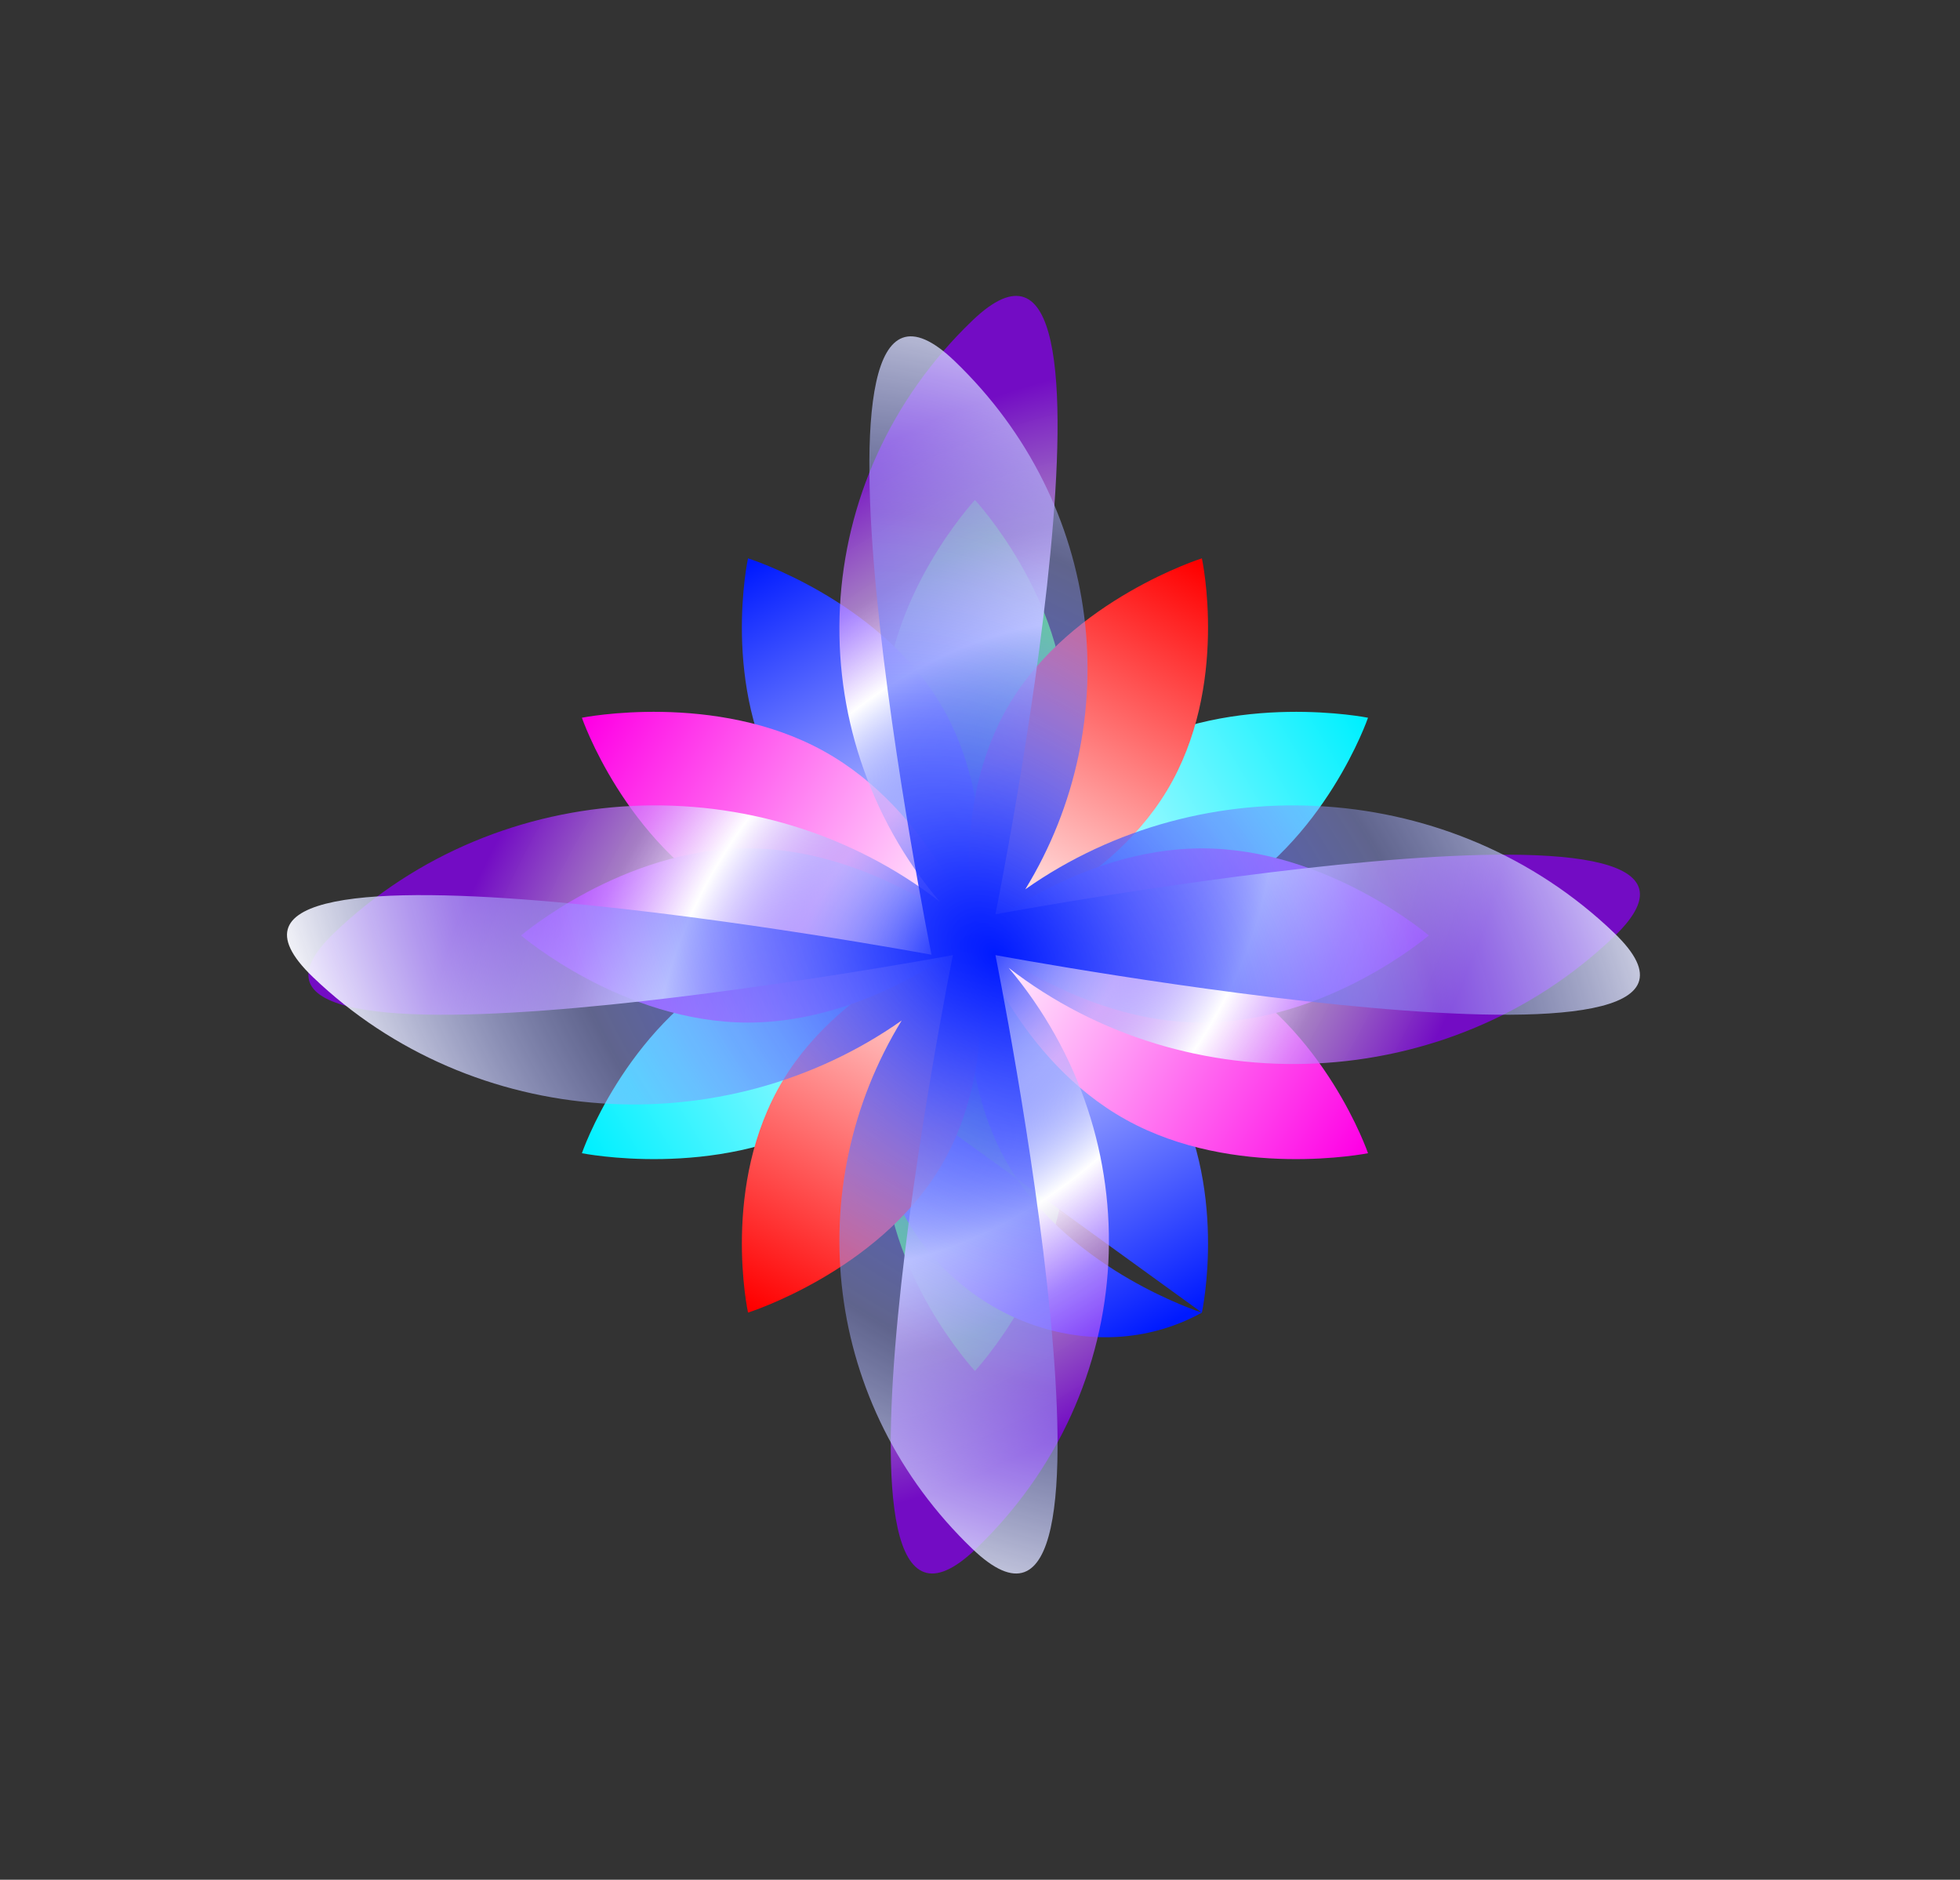 <svg width="1026" height="984" viewBox="0 0 1026 984" fill="none" xmlns="http://www.w3.org/2000/svg">
<rect x="0" y="0" width="1026" height="984" fill="#333333" stroke="none"/>
<path fill-rule="evenodd" clip-rule="evenodd" d="M510.359 261.733C510.359 261.733 557.875 312.765 557.875 375.716C557.875 438.667 510.359 489.699 510.359 489.699C510.359 489.699 462.842 438.667 462.842 375.716C462.842 312.765 510.359 261.733 510.359 261.733C510.359 261.733 510.359 261.733 510.359 261.733Z" fill="url(#paint0_linear_401_208)"/>
<path fill-rule="evenodd" clip-rule="evenodd" d="M510.358 717.666C510.358 717.666 462.841 666.634 462.841 603.683C462.841 540.731 510.358 489.7 510.358 489.7C510.358 489.7 557.875 540.731 557.875 603.683C557.875 666.634 510.358 717.666 510.358 717.666Z" fill="url(#paint1_linear_401_208)"/>
<path fill-rule="evenodd" clip-rule="evenodd" d="M510.359 489.7C510.359 489.7 524.917 422.708 492.113 368.191C459.31 313.674 391.567 292.275 391.567 292.275C398.053 288.682 404.801 285.865 411.708 283.791C404.801 285.865 398.053 288.682 391.567 292.275C391.567 292.275 377.008 359.267 409.812 413.784C442.615 468.301 510.359 489.7 510.359 489.7Z" fill="url(#paint2_linear_401_208)"/>
<path fill-rule="evenodd" clip-rule="evenodd" d="M629.15 687.124C629.15 687.124 561.407 665.726 528.603 611.208C495.8 556.691 510.358 489.7 510.358 489.7C503.872 493.293 497.955 497.491 492.63 502.194C497.955 497.491 503.872 493.292 510.358 489.699C510.358 489.699 578.101 511.098 610.905 565.615C643.708 620.132 629.15 687.124 629.15 687.124C577.262 715.868 508.606 694.976 475.803 640.458C461.195 616.181 456.16 589.33 459.651 564.473" fill="url(#paint3_linear_401_208)"/>
<path fill-rule="evenodd" clip-rule="evenodd" d="M304.605 375.716C334.563 325.929 404.907 311.084 461.725 342.56C465.276 344.527 468.69 346.629 471.963 348.852C468.69 346.629 465.276 344.527 461.725 342.56C404.907 311.084 334.563 325.929 304.605 375.716C304.605 375.716 304.605 375.716 304.605 375.716ZM304.605 375.716C304.644 375.829 326.955 440.744 383.723 472.193C440.541 503.668 510.359 489.699 510.359 489.699C510.359 489.699 488.058 424.699 431.24 393.223C374.439 361.756 304.645 375.709 304.605 375.716Z" fill="url(#paint4_linear_401_208)"/>
<path fill-rule="evenodd" clip-rule="evenodd" d="M510.359 489.699C510.359 489.699 580.177 475.73 636.994 507.206C693.812 538.681 716.113 603.682 716.113 603.682C689.9 647.246 632.765 664.057 580.828 646.493C632.765 664.057 689.9 647.246 716.113 603.682C716.113 603.682 646.295 617.651 589.477 586.175C532.716 554.731 510.403 489.826 510.359 489.699ZM548.755 630.546C552.028 632.77 555.442 634.872 558.993 636.839Z" fill="url(#paint5_linear_401_208)"/>
<path fill-rule="evenodd" clip-rule="evenodd" d="M304.605 603.683C304.638 603.587 326.948 538.659 383.723 507.206C440.541 475.731 510.358 489.7 510.358 489.7C510.359 489.7 488.057 554.7 431.24 586.176C374.423 617.652 304.605 603.683 304.605 603.683C304.605 603.683 304.605 603.683 304.605 603.683Z" fill="url(#paint6_linear_401_208)"/>
<path fill-rule="evenodd" clip-rule="evenodd" d="M716.112 375.717C716.077 375.82 693.766 440.743 636.994 472.193C580.176 503.669 510.358 489.7 510.358 489.7C510.358 489.7 532.659 424.699 589.477 393.223C646.294 361.748 716.112 375.717 716.112 375.717C716.112 375.717 716.112 375.717 716.112 375.717Z" fill="url(#paint7_linear_401_208)"/>
<path fill-rule="evenodd" clip-rule="evenodd" d="M391.567 687.124C391.548 687.038 377.03 620.097 409.812 565.615C442.616 511.098 510.359 489.699 510.359 489.699C510.359 489.699 524.917 556.691 492.114 611.208C459.31 665.725 391.567 687.124 391.567 687.124C391.567 687.124 391.567 687.124 391.567 687.124Z" fill="url(#paint8_linear_401_208)"/>
<path fill-rule="evenodd" clip-rule="evenodd" d="M629.151 292.275C629.176 292.389 643.681 359.313 610.906 413.783C578.102 468.301 510.359 489.699 510.359 489.699C510.359 489.699 495.801 422.708 528.604 368.19C561.407 313.673 629.151 292.275 629.151 292.275C629.151 292.275 629.151 292.275 629.151 292.275Z" fill="url(#paint9_linear_401_208)"/>
<path fill-rule="evenodd" clip-rule="evenodd" d="M272.775 489.699C272.775 482.513 273.606 475.497 275.189 468.721C273.606 475.497 272.775 482.513 272.775 489.699L272.775 489.699ZM272.775 489.699C272.84 489.644 326 444.106 391.567 444.106C457.174 444.106 510.359 489.699 510.359 489.699C510.359 489.699 457.174 535.292 391.567 535.292C326.001 535.292 272.842 489.756 272.775 489.699Z" fill="url(#paint10_linear_401_208)"/>
<path fill-rule="evenodd" clip-rule="evenodd" d="M510.36 489.699C510.36 489.699 563.545 444.106 629.151 444.106C694.758 444.106 747.943 489.699 747.943 489.699C747.943 496.885 747.112 503.901 745.53 510.678C747.112 503.901 747.943 496.885 747.943 489.699C747.943 489.699 694.758 535.292 629.151 535.292C563.544 535.292 510.36 489.699 510.36 489.699Z" fill="url(#paint11_linear_401_208)"/>
<path fill-rule="evenodd" clip-rule="evenodd" d="M528 506.626C603.282 596.147 597.582 727.598 510.901 810.77C418.118 899.797 498.805 499.984 498.805 499.984C498.805 499.984 82.124 577.404 174.906 488.378C261.588 405.205 398.585 399.736 491.883 471.971C416.601 382.449 422.301 250.998 508.982 167.826C601.765 78.8 521.078 478.612 521.078 478.612C521.078 478.612 937.759 401.192 844.977 490.219C758.295 573.391 621.298 578.86 528 506.626Z" fill="url(#paint12_radial_401_208)"/>
<path fill-rule="evenodd" clip-rule="evenodd" d="M536.692 465.554C629.642 400.145 760.95 407.753 844.977 488.378C937.759 577.404 521.078 499.984 521.078 499.984C521.078 499.984 601.765 899.797 508.983 810.771C430.84 735.791 418.51 621.575 471.994 534.214C379.044 599.623 247.736 592.015 163.709 511.39C70.927 422.364 487.608 499.784 487.608 499.784C487.608 499.784 406.921 99.971 499.703 188.997C577.846 263.977 590.176 378.193 536.692 465.554Z" fill="url(#paint13_radial_401_208)"/>
<defs>
<linearGradient id="paint0_linear_401_208" x1="510.359" y1="485.14" x2="510.359" y2="264.925" gradientUnits="userSpaceOnUse">
<stop stop-color="white"/>
<stop offset="1" stop-color="#05FF00"/>
</linearGradient>
<linearGradient id="paint1_linear_401_208" x1="510.358" y1="494.259" x2="510.358" y2="714.474" gradientUnits="userSpaceOnUse">
<stop stop-color="white"/>
<stop offset="1" stop-color="#05FF00"/>
</linearGradient>
<linearGradient id="paint2_linear_401_208" x1="507.983" y1="485.751" x2="400.195" y2="291.181" gradientUnits="userSpaceOnUse">
<stop stop-color="white"/>
<stop offset="1" stop-color="#001AFF"/>
</linearGradient>
<linearGradient id="paint3_linear_401_208" x1="486.334" y1="508.273" x2="594.121" y2="702.844" gradientUnits="userSpaceOnUse">
<stop stop-color="white"/>
<stop offset="1" stop-color="#001AFF"/>
</linearGradient>
<linearGradient id="paint4_linear_401_208" x1="521.486" y1="462.088" x2="326.919" y2="345.015" gradientUnits="userSpaceOnUse">
<stop stop-color="white"/>
<stop offset="1" stop-color="#FF00E5"/>
</linearGradient>
<linearGradient id="paint5_linear_401_208" x1="499.232" y1="517.31" x2="693.799" y2="634.383" gradientUnits="userSpaceOnUse">
<stop stop-color="white"/>
<stop offset="1" stop-color="#FF00E5"/>
</linearGradient>
<linearGradient id="paint6_linear_401_208" x1="506.243" y1="491.979" x2="311.676" y2="609.052" gradientUnits="userSpaceOnUse">
<stop stop-color="white"/>
<stop offset="1" stop-color="#00F0FF"/>
</linearGradient>
<linearGradient id="paint7_linear_401_208" x1="514.473" y1="487.42" x2="709.04" y2="370.348" gradientUnits="userSpaceOnUse">
<stop stop-color="white"/>
<stop offset="1" stop-color="#00F0FF"/>
</linearGradient>
<linearGradient id="paint8_linear_401_208" x1="507.983" y1="493.648" x2="400.195" y2="688.218" gradientUnits="userSpaceOnUse">
<stop stop-color="white"/>
<stop offset="1" stop-color="#FF0000"/>
</linearGradient>
<linearGradient id="paint9_linear_401_208" x1="528.848" y1="494.677" x2="636.636" y2="300.107" gradientUnits="userSpaceOnUse">
<stop stop-color="white"/>
<stop offset="1" stop-color="#FF0000"/>
</linearGradient>
<linearGradient id="paint10_linear_401_208" x1="505.607" y1="489.699" x2="276.102" y2="489.699" gradientUnits="userSpaceOnUse">
<stop stop-color="white"/>
<stop offset="1" stop-color="#8F00FF"/>
</linearGradient>
<linearGradient id="paint11_linear_401_208" x1="515.111" y1="489.699" x2="744.617" y2="489.699" gradientUnits="userSpaceOnUse">
<stop stop-color="white"/>
<stop offset="1" stop-color="#8F00FF"/>
</linearGradient>
<radialGradient id="paint12_radial_401_208" cx="0" cy="0" r="1" gradientUnits="userSpaceOnUse" gradientTransform="translate(504.615 494.41) rotate(42.004) scale(233.246 352.574)">
<stop stop-color="#001AFF"/>
<stop offset="0.328" stop-color="#99A3FF" stop-opacity="0.44"/>
<stop offset="0.555" stop-color="white"/>
<stop offset="0.735" stop-color="#D39AFF" stop-opacity="0.71"/>
<stop offset="1" stop-color="#8600EF" stop-opacity="0.77"/>
</radialGradient>
<radialGradient id="paint13_radial_401_208" cx="0" cy="0" r="1" gradientUnits="userSpaceOnUse" gradientTransform="translate(521.181 500.083) rotate(-45.483) scale(585.728 816.551)">
<stop stop-color="#001AFF"/>
<stop offset="0.328" stop-color="#99A3FF" stop-opacity="0.44"/>
<stop offset="0.555" stop-color="white"/>
<stop offset="0.735" stop-color="#D39AFF" stop-opacity="0.71"/>
<stop offset="1" stop-color="#8600EF" stop-opacity="0.77"/>
</radialGradient>
</defs>
</svg>
